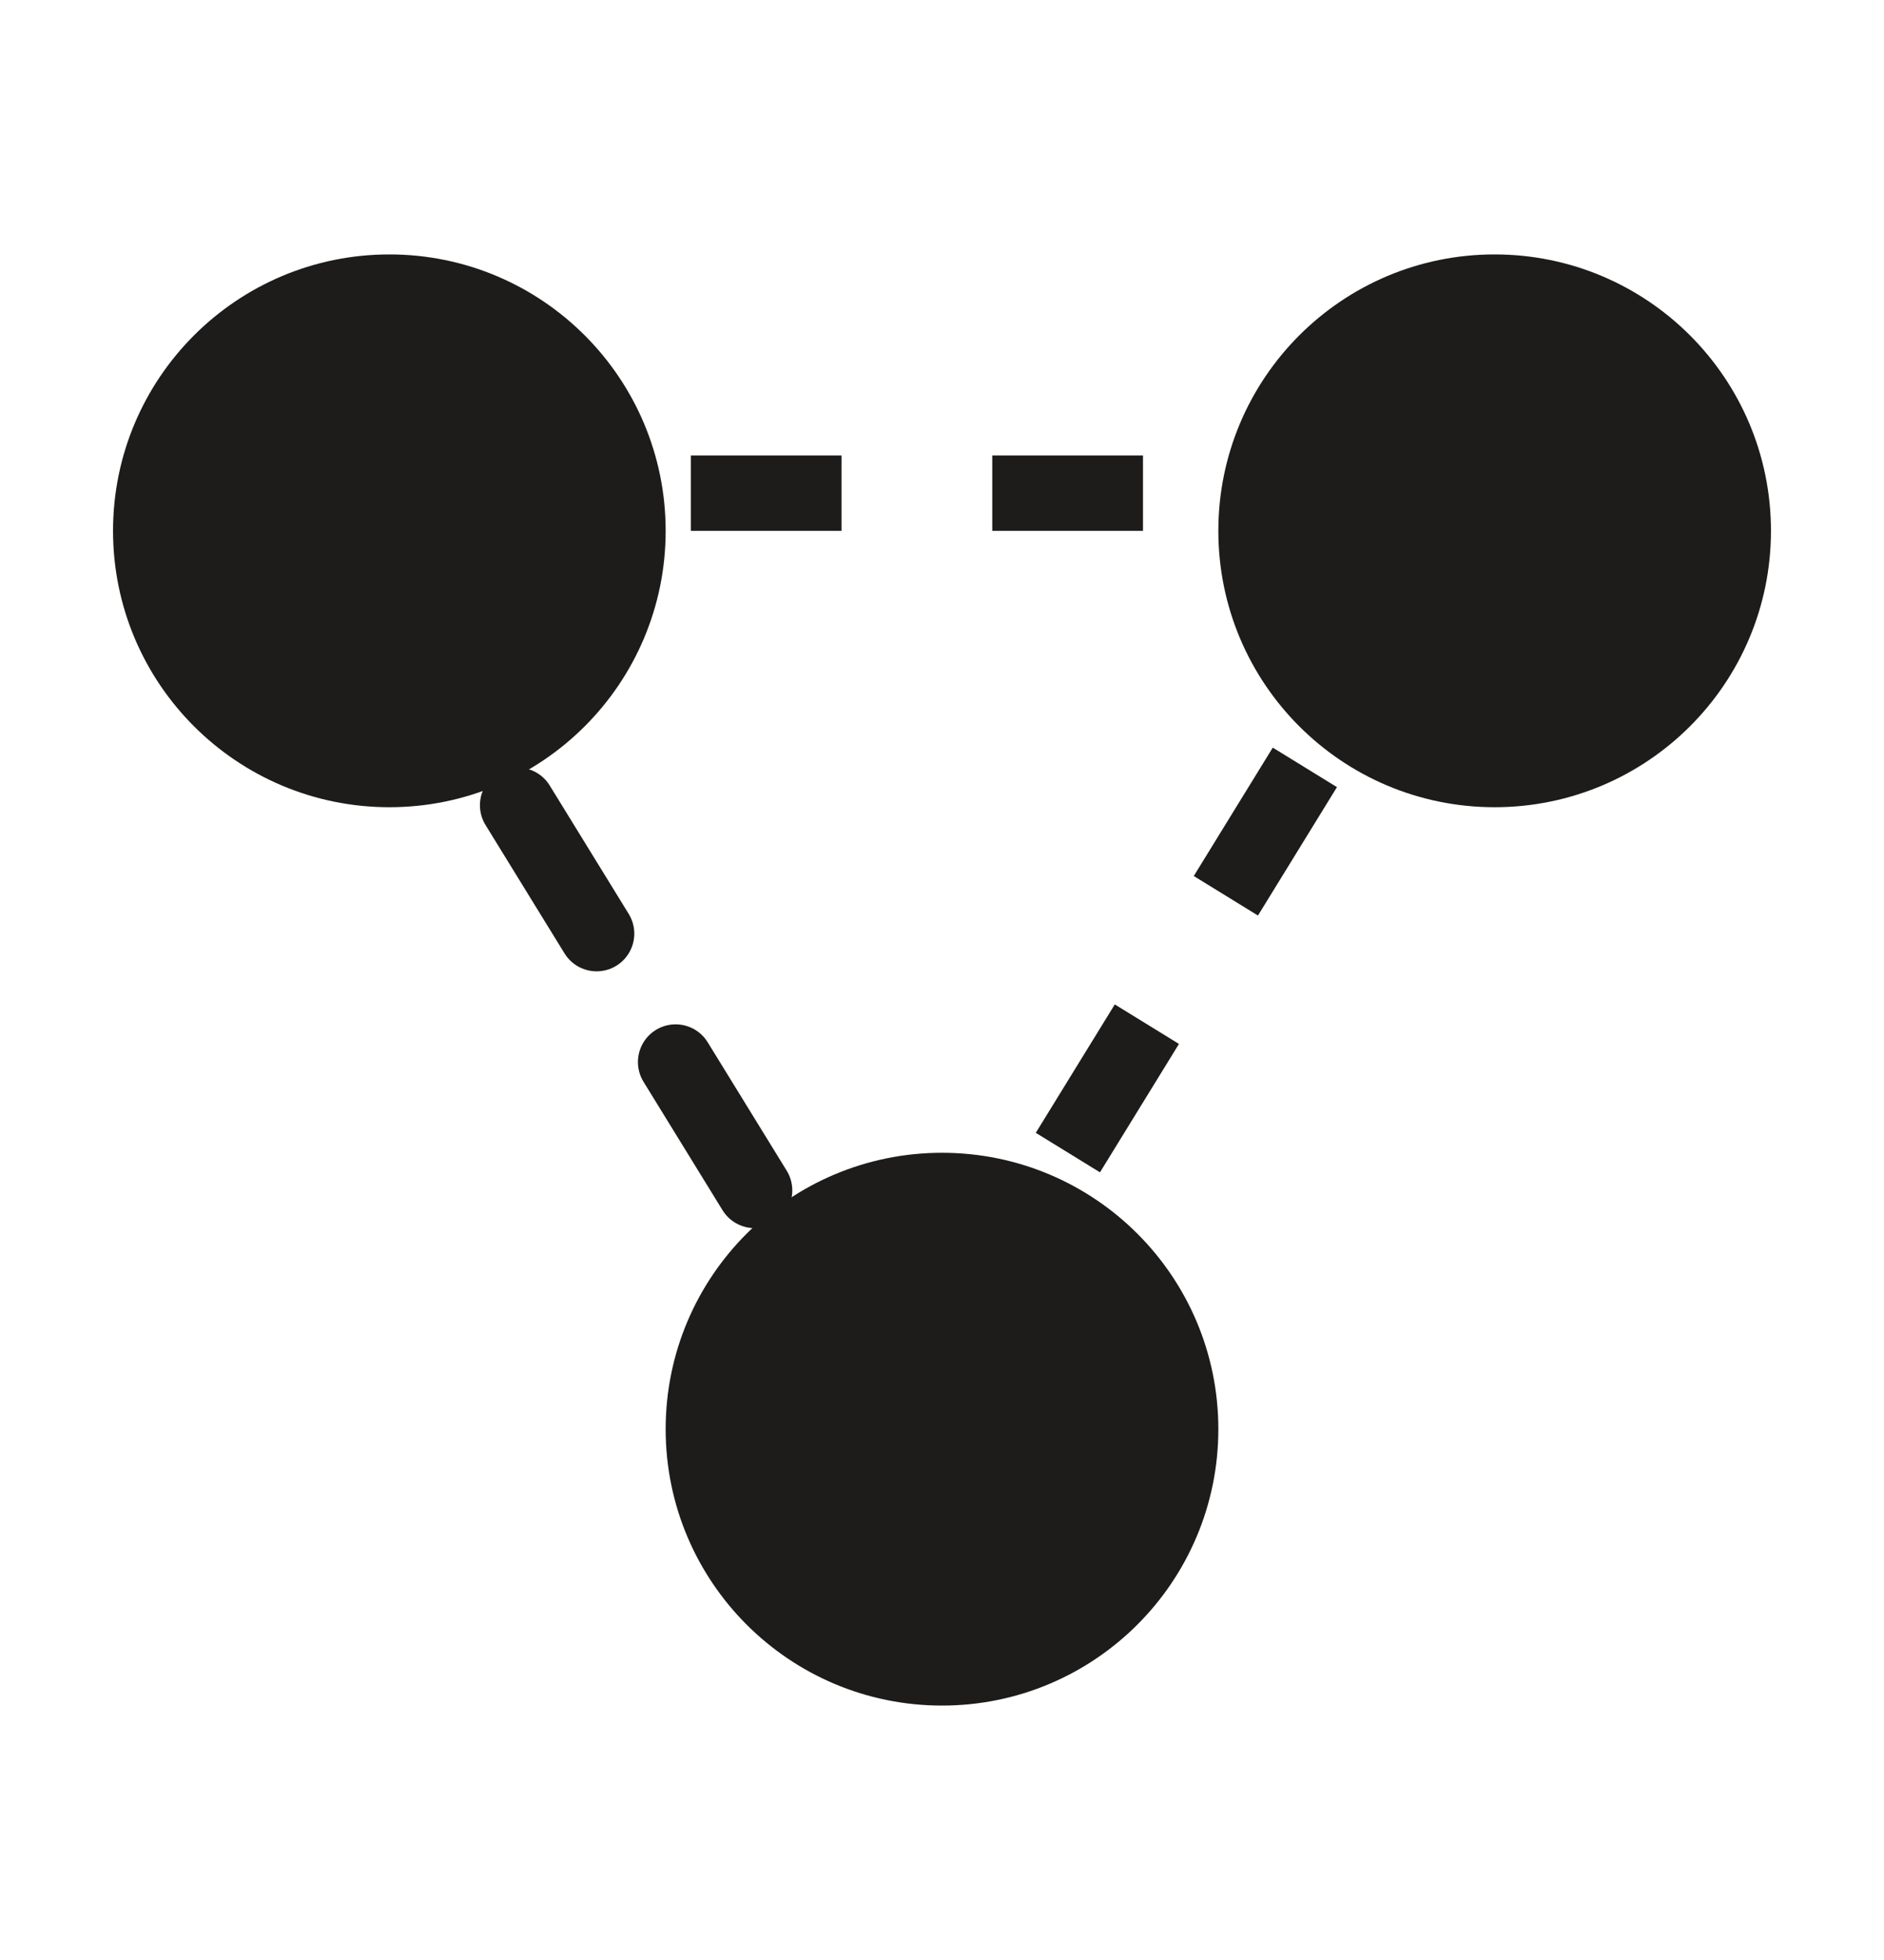 <svg width="25" height="26" viewBox="0 0 25 26" fill="none" xmlns="http://www.w3.org/2000/svg">
<path d="M12.11 19.198L4.776 7.282" stroke="#1D1C1B" stroke-linecap="round" stroke-dasharray="2 2"/>
<line x1="12.074" y1="18.696" x2="19.407" y2="6.78" stroke="#1D1C1B" stroke-dasharray="2 2"/>
<line x1="5.167" y1="6.542" x2="19.833" y2="6.542" stroke="#1D1C1B" stroke-dasharray="2 2"/>
<path d="M8.333 7.042C8.333 8.791 6.916 10.208 5.167 10.208C3.418 10.208 2 8.791 2 7.042C2 5.293 3.418 3.875 5.167 3.875C6.916 3.875 8.333 5.293 8.333 7.042Z" fill="#1D1C1B" stroke="#1D1C1B"/>
<path d="M23 7.042C23 8.791 21.582 10.208 19.833 10.208C18.084 10.208 16.667 8.791 16.667 7.042C16.667 5.293 18.084 3.875 19.833 3.875C21.582 3.875 23 5.293 23 7.042Z" fill="#1D1C1B" stroke="#1D1C1B"/>
<path d="M15.667 18.958C15.667 20.707 14.249 22.125 12.5 22.125C10.751 22.125 9.333 20.707 9.333 18.958C9.333 17.209 10.751 15.792 12.5 15.792C14.249 15.792 15.667 17.209 15.667 18.958Z" fill="#1D1C1B" stroke="#1D1C1B"/>
</svg>

